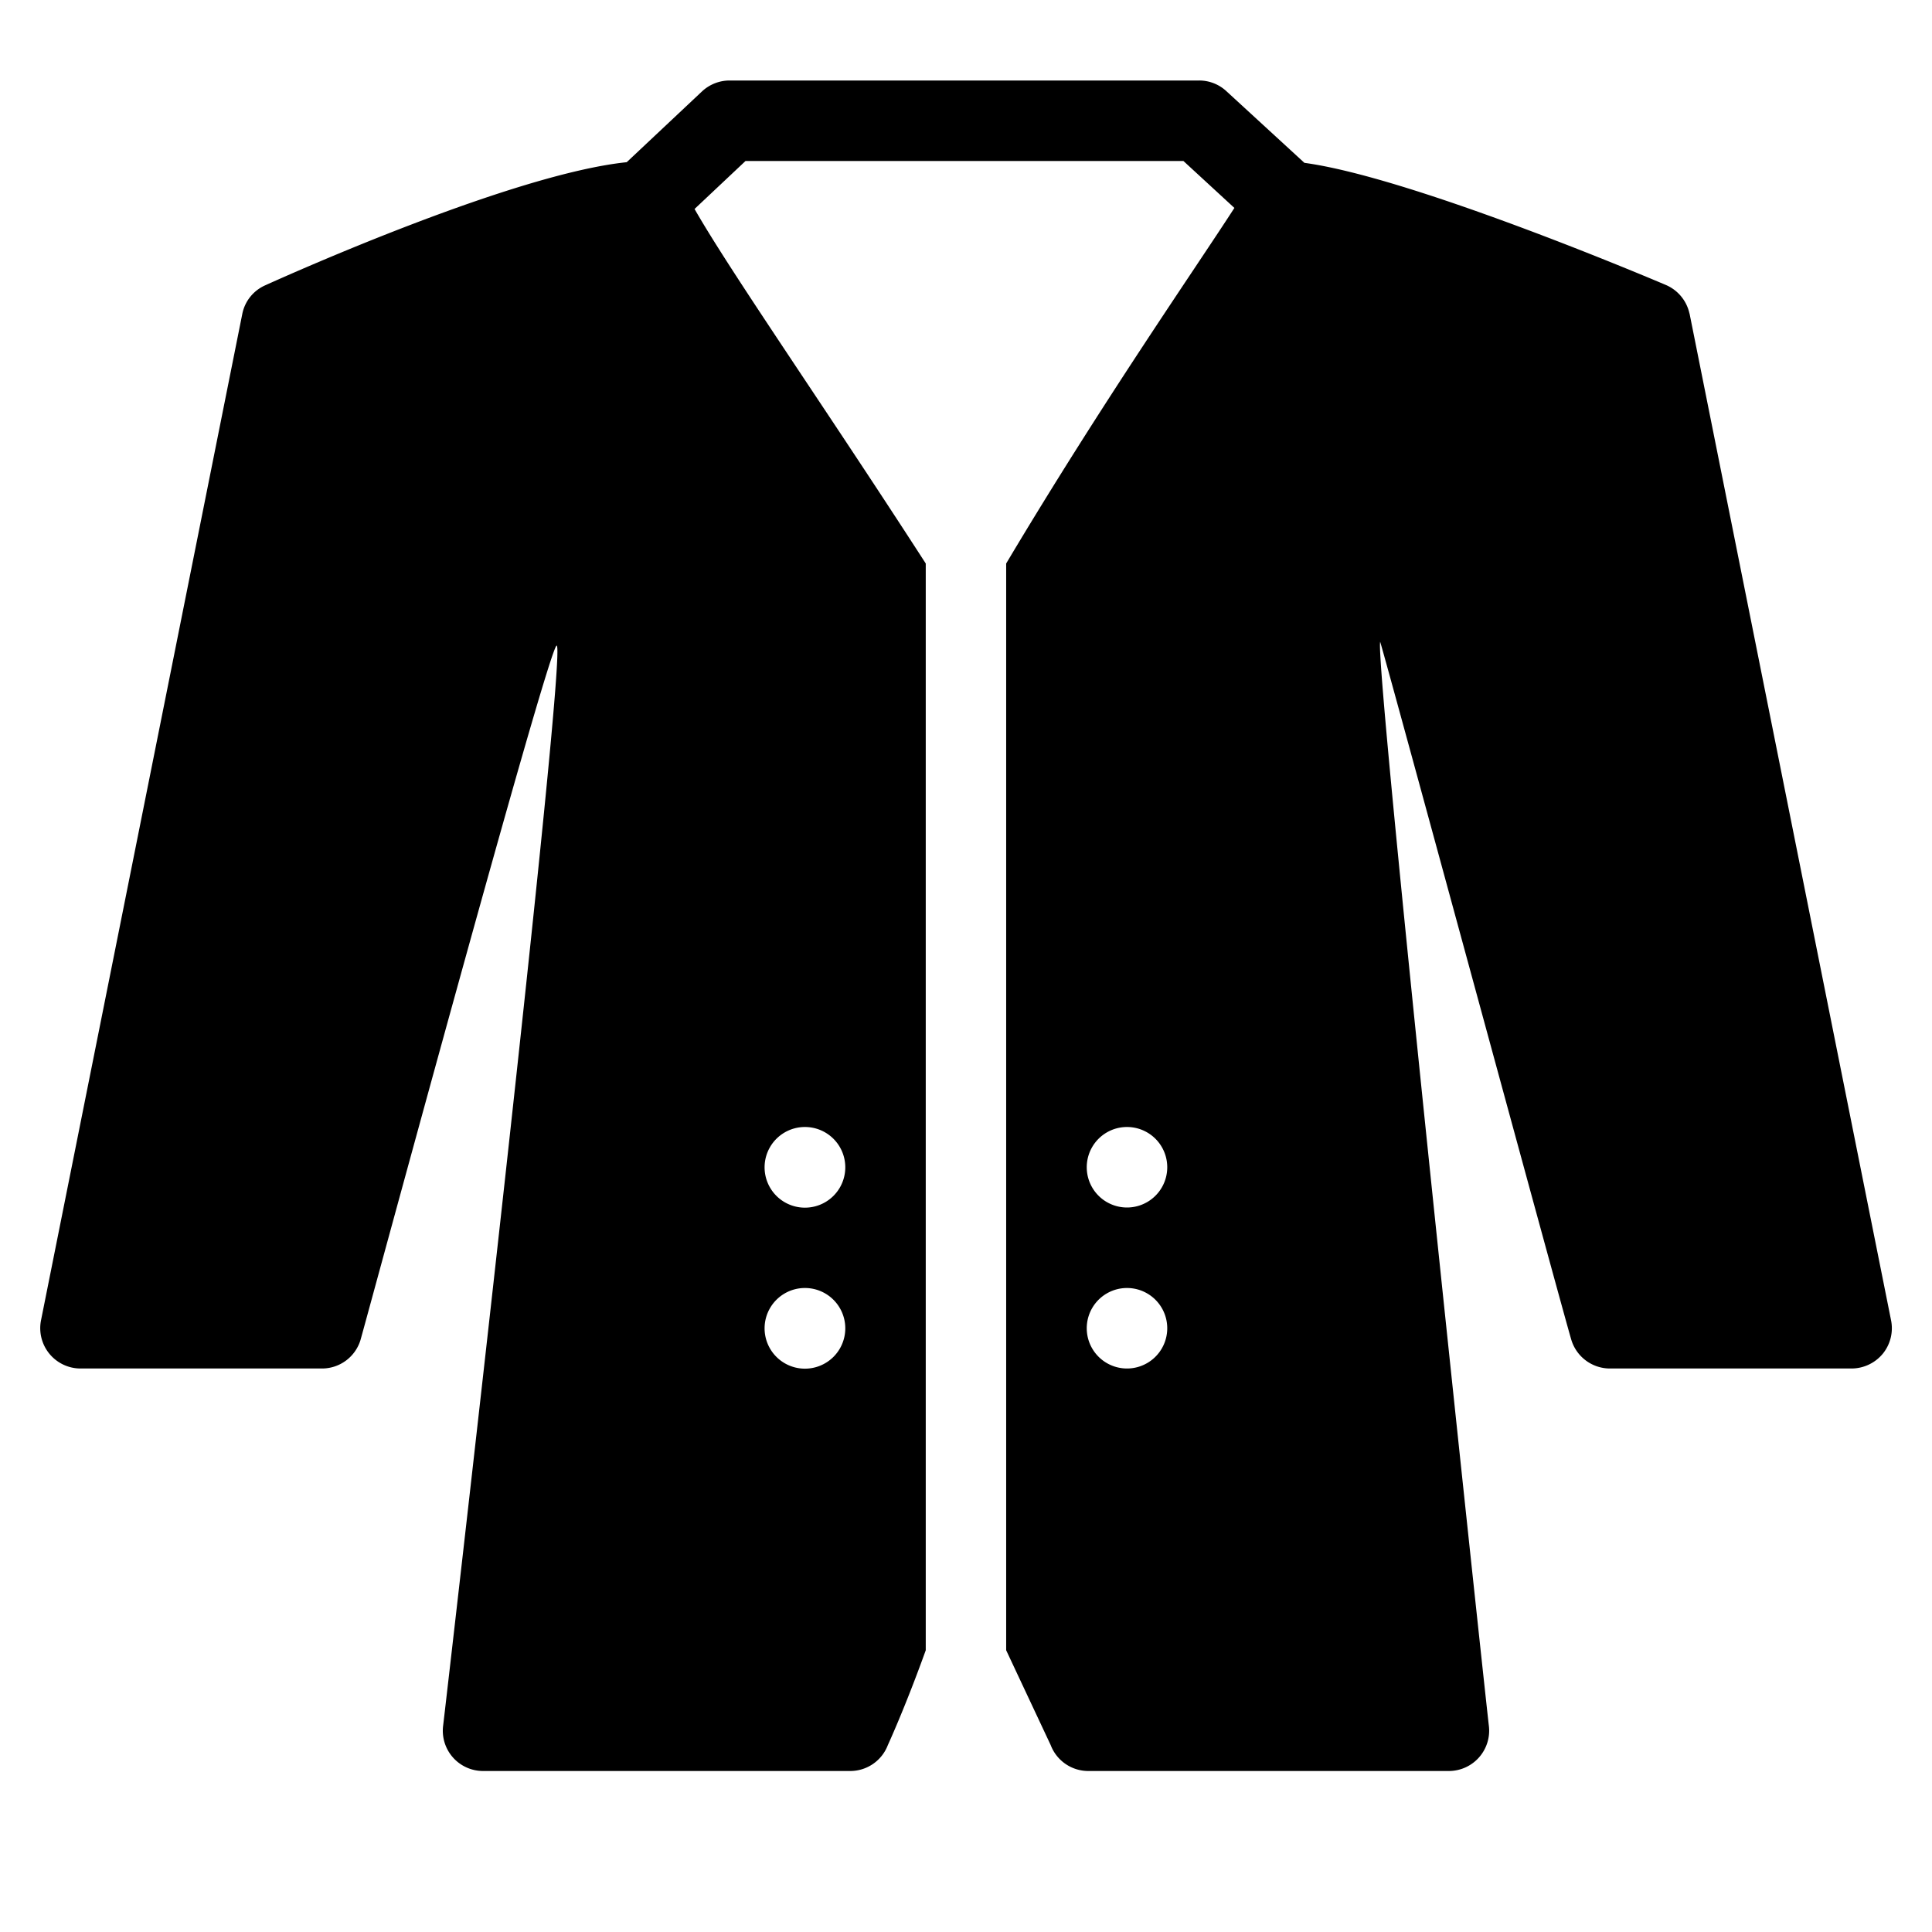 <svg xmlns="http://www.w3.org/2000/svg" viewBox="0 0 24 24">
  <path d="M20.987 3.894a.502.502 0 0 0-.293-.354c-.344-.146-3.188-1.341-4.49-1.517l-.97-.891a.497.497 0 0 0-.34-.132H9.063a.503.503 0 0 0-.343.136l-.935.879c-1.4.145-4.164 1.382-4.492 1.53a.494.494 0 0 0-.282.349l-2.5 12.5A.501.501 0 0 0 1 17h3a.5.5 0 0 0 .477-.35c.03-.095 2.34-8.63 2.438-8.63.143-.001-1.392 13.272-1.41 13.415A.5.5 0 0 0 6 22h4.562a.5.5 0 0 0 .466-.319c.005-.012.214-.464.472-1.181V7c-1.256-1.946-2.425-3.621-2.872-4.404L9.261 2h5.44l.633.583c-.48.745-1.642 2.414-2.835 4.417v13.5l.553 1.178a.5.5 0 0 0 .468.322H18a.501.501 0 0 0 .495-.563c-.035-.286-1.42-13.184-1.35-13.464.093.299 2.284 8.379 2.377 8.679A.502.502 0 0 0 20 17h3a.505.505 0 0 0 .39-.185.502.502 0 0 0 .1-.421l-2.502-12.5ZM10 14a.5.5 0 1 1-.001 1.002.5.5 0 0 1 0-1.002Zm0 2a.5.5 0 1 1-.001 1.002.5.5 0 0 1 0-1.002Zm4 1a.5.5 0 1 1 0-1 .5.5 0 0 1 0 1Zm0-2a.5.5 0 1 1 0-1 .5.5 0 0 1 0 1Z"/>
</svg>
